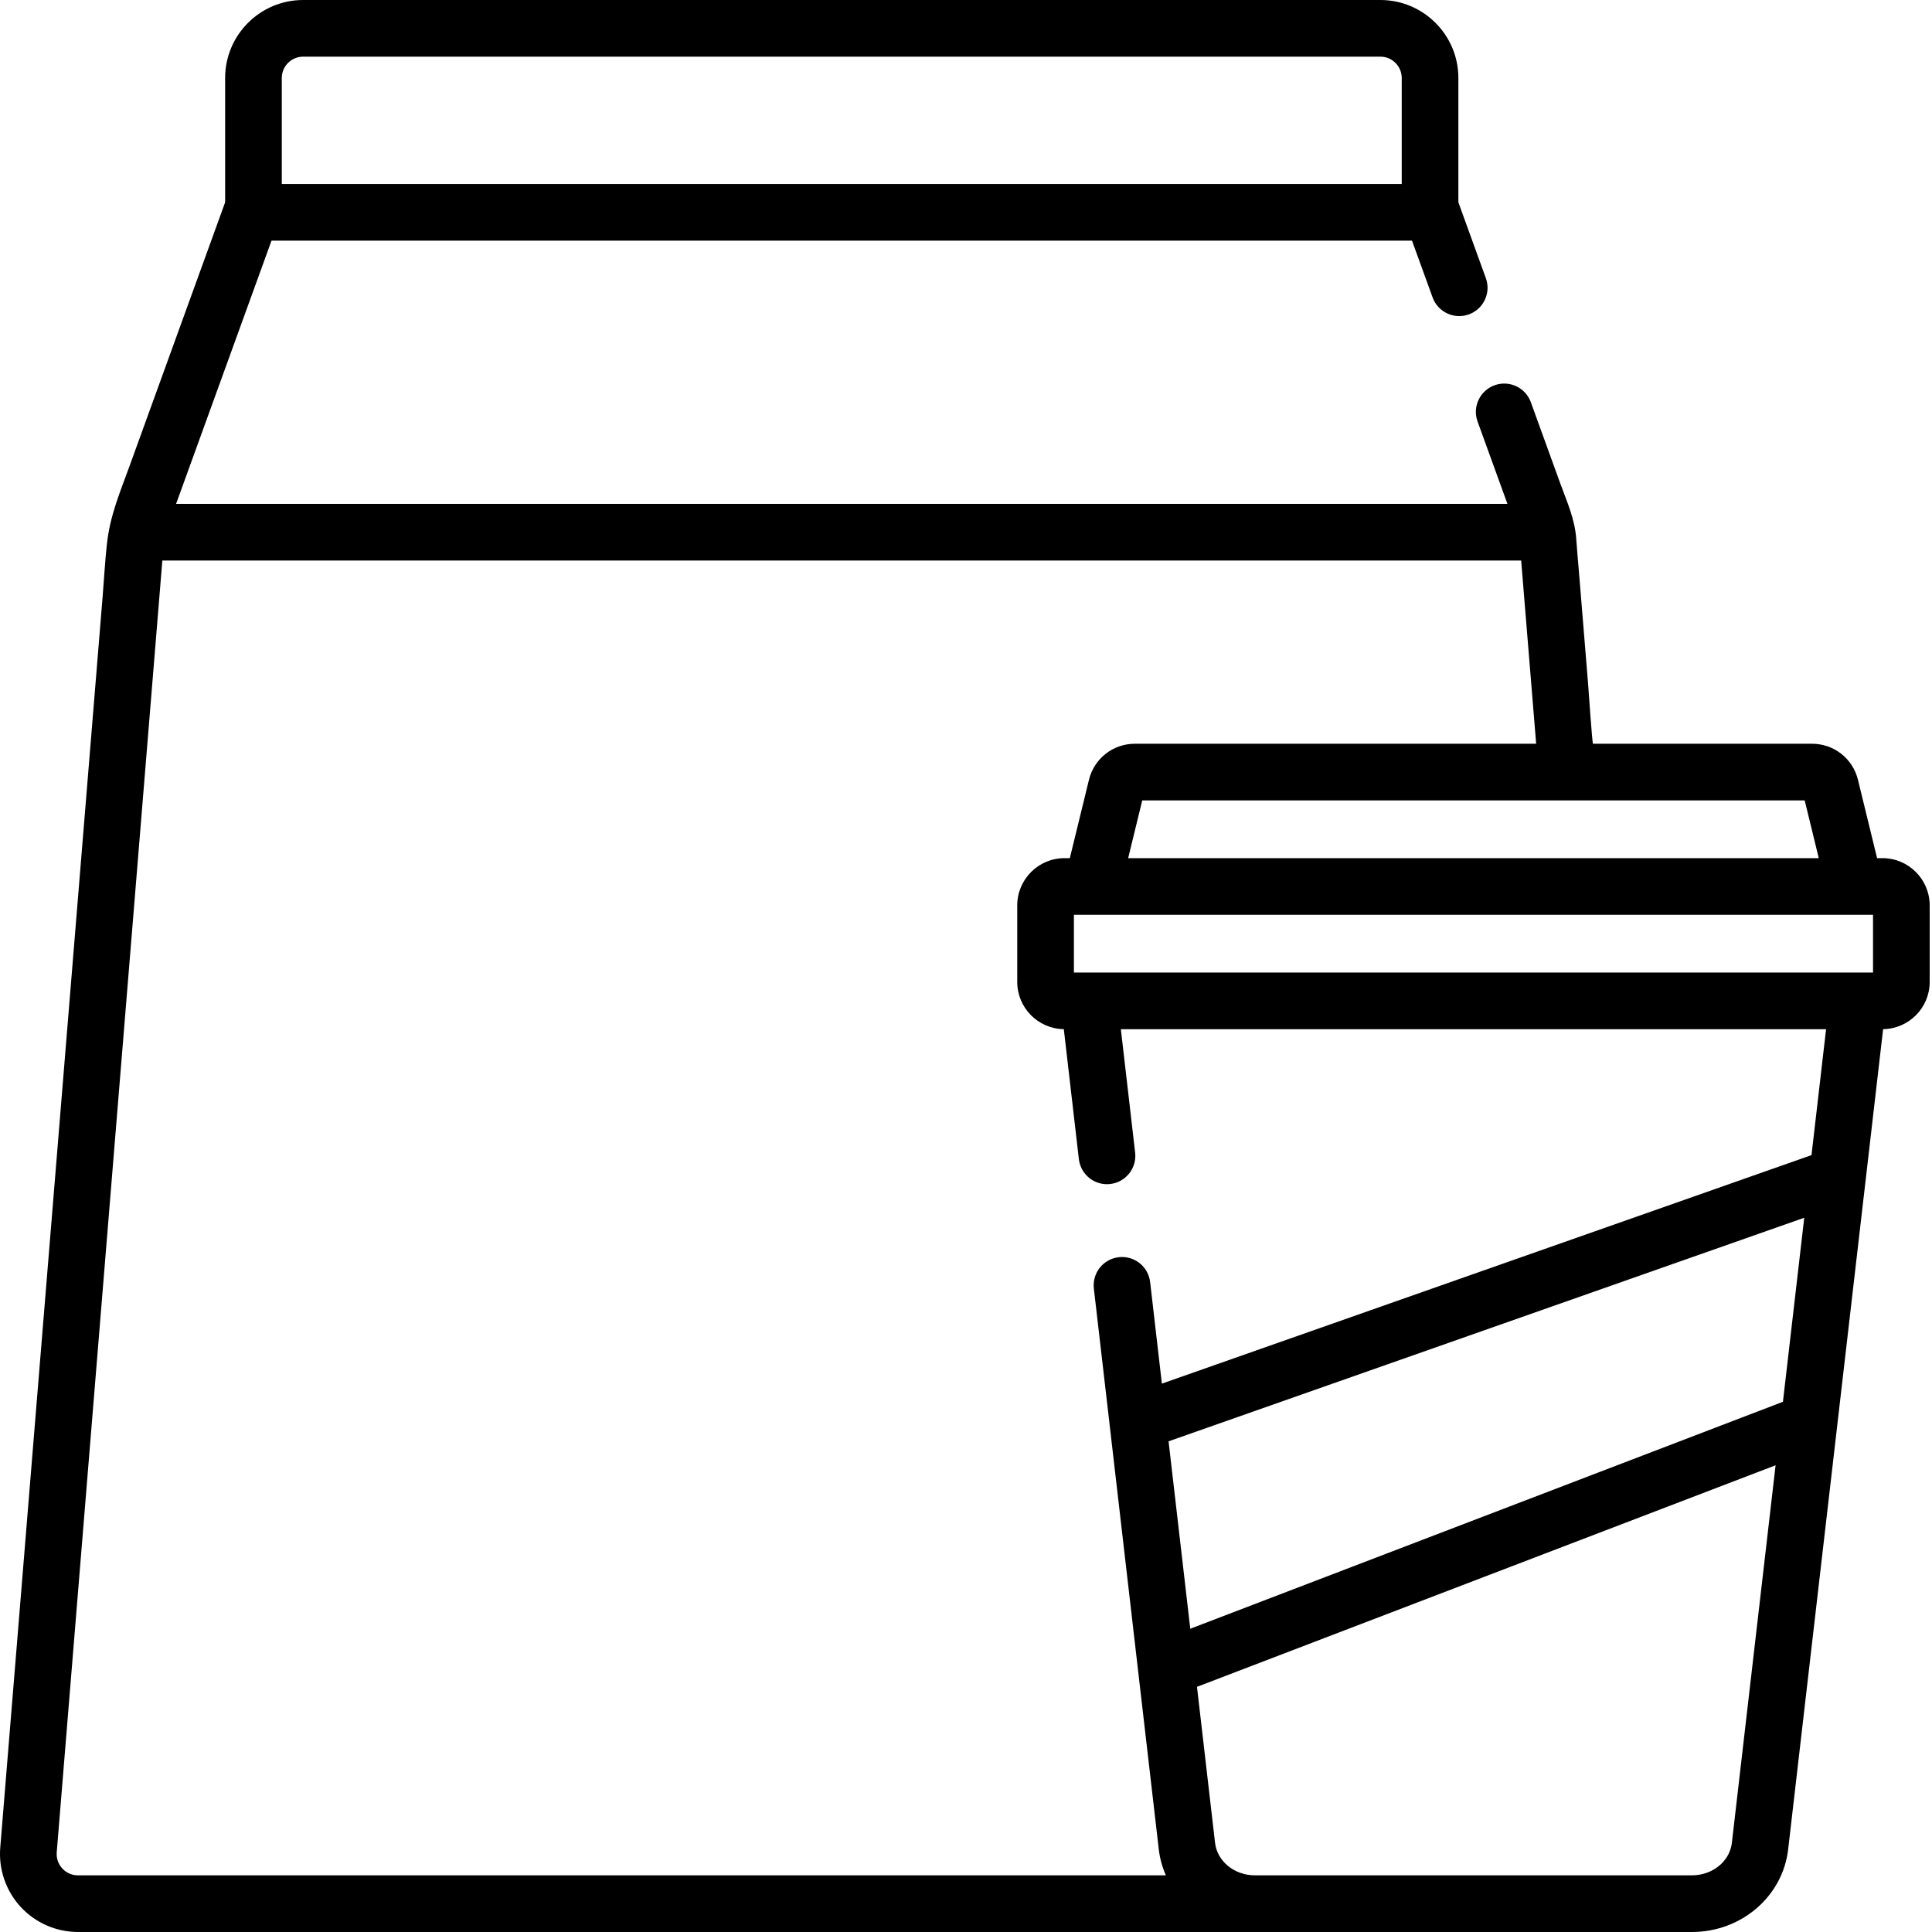 <svg height="512pt" viewBox="0 0 512 512" width="512pt" xmlns="http://www.w3.org/2000/svg"><path d="m498.871 227.418h-1.422l-5.07-20.77c-1.371-5.621-6.371-9.547-12.156-9.547h-58.062c-.203 0-1.23-15.039-1.305-15.961-.805-9.816-1.605-19.633-2.41-29.453-.238-2.934-.52-5.863-.719-8.801-.359-5.379-2.5-9.977-4.324-15.008-2.57-7.094-5.141-14.188-7.711-21.281-1.414-3.898-5.719-5.91-9.617-4.5-3.898 1.414-5.914 5.719-4.5 9.617l7.91 21.816h-352.82l25.289-69.758h302.242l5.457 15.047c1.414 3.898 5.715 5.914 9.617 4.5 3.895-1.414 5.91-5.719 4.496-9.617l-7.246-19.996c-.012-.027-.023-.051-.035-.074v-32.969c0-11.395-9.27-20.664-20.664-20.664h-285.492c-11.395 0-20.664 9.27-20.664 20.664v32.969c-.012.027-.023.051-.035.074-1.523 4.207-3.047 8.414-4.574 12.621-3.391 9.355-6.781 18.715-10.176 28.074-3.488 9.621-6.977 19.25-10.465 28.875-2.578 7.105-5.254 13.289-6.082 20.887-.504 4.609-.75 9.266-1.129 13.887-.824 10.039-18.211 222.449-19.012 232.254-.742 9.078-3.543 43.328-4.199 51.375-.551 6.723-1.102 13.445-1.652 20.172-.414 5.102-1.77 21.676-2.031 24.859-.082.98-.16 1.961-.242 2.941-.469 5.738 1.5 11.453 5.402 15.688 3.898 4.234 9.438 6.66 15.195 6.66h427.711c13.102 0 24.066-9.422 25.508-21.914 0 0 13.004-112.336 13.008-112.352l7.551-65.227 4.605-39.77c6.816-.094 12.34-5.66 12.34-12.5v-20.309c-.004-6.898-5.613-12.512-12.516-12.512zm-424.191-206.754c0-3.113 2.531-5.648 5.648-5.648h285.496c3.113 0 5.648 2.531 5.648 5.648v28.094h-296.793zm403.582 191.453 3.73 15.301h-183.02l3.734-15.301zm-457.598 284.867c-1.598 0-3.074-.645-4.152-1.82-1.082-1.172-1.605-2.695-1.477-4.285l27.988-342.332h360.102l3.973 48.555h-106.355c-5.785 0-10.785 3.926-12.156 9.547l-5.07 20.77h-1.422c-6.898 0-12.512 5.613-12.512 12.512v20.305c0 6.844 5.52 12.41 12.34 12.504l3.988 34.438c.477 4.117 4.207 7.078 8.32 6.594 4.117-.477 7.07-4.203 6.594-8.32l-3.785-32.703h186.891l-3.863 33.371-172.156 60.555-3.113-26.91c-.477-4.117-4.199-7.074-8.32-6.594-4.121.477-7.07 4.203-6.594 8.32l4.195 36.234v.012l7.551 65.23c0 .012.004.023.004.035l5.453 47.082c.281 2.438.934 4.75 1.883 6.902zm451.832-125.496-157.062 60.145-5.75-49.668 168.461-59.25zm-13.531 116.875c-.566 4.914-5.121 8.621-10.59 8.621h-115.785c-5.469 0-10.02-3.707-10.59-8.625l-4.785-41.332 153.336-58.715zm37.406-230.629h-211.773v-15.301h211.773zm0 0"/></svg>